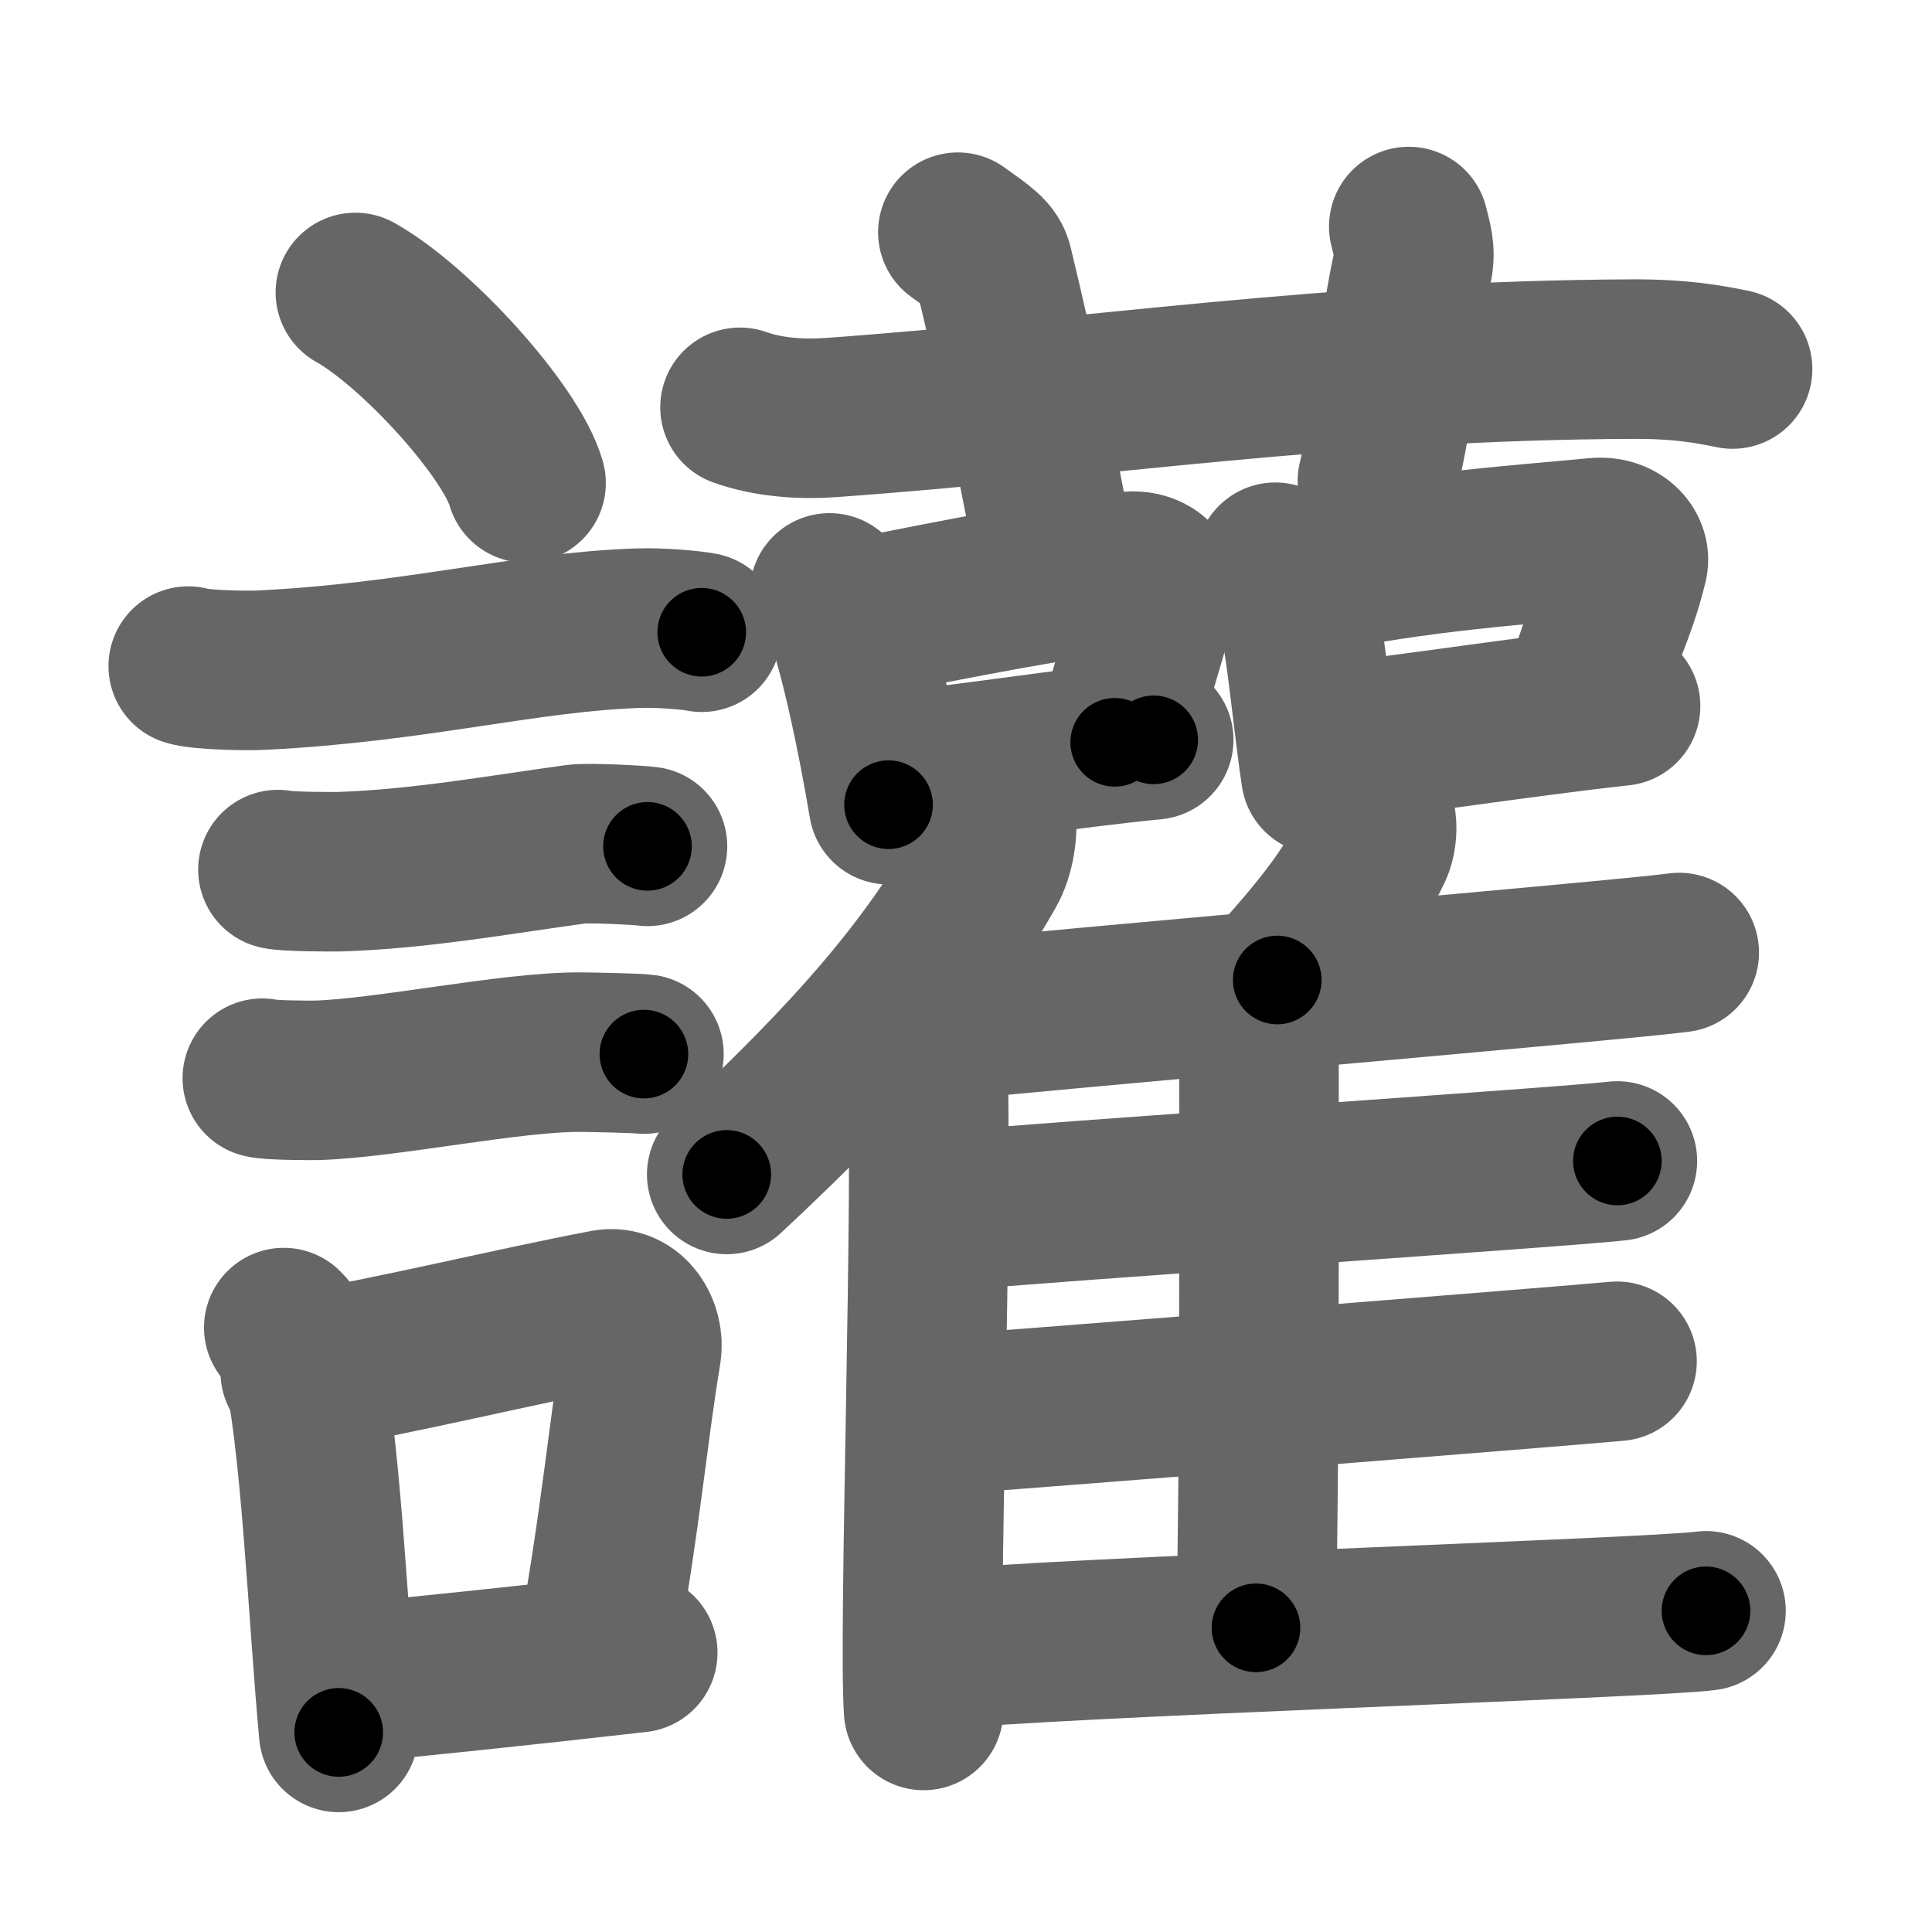 <svg xmlns="http://www.w3.org/2000/svg" width="109" height="109" viewBox="0 0 109 109" id="8b99"><g fill="none" stroke="#666" stroke-width="9" stroke-linecap="round" stroke-linejoin="round"><g><g><path d="M20.05,16.5c3.4,1.9,8.78,7.8,9.63,10.75" /><path d="M10.62,37.58c0.71,0.23,3.4,0.27,4.1,0.23c8.73-0.42,14.98-2.17,21.33-2.37c1.18-0.04,2.95,0.11,3.54,0.23" /><path d="M15.68,49.06c0.43,0.12,3.04,0.13,3.47,0.12c4.44-0.14,8.86-0.93,13.34-1.55c0.7-0.1,3.68,0.06,4.04,0.12" /><path d="M14.8,60.83c0.38,0.12,2.71,0.13,3.1,0.12c3.97-0.13,10.93-1.61,14.83-1.59c0.63,0,3.29,0.06,3.6,0.11" /><g><path d="M16.01,74.9c0.39,0.36,0.83,1.15,0.96,1.63c1.11,4.21,1.53,14.71,2.14,21.21" /><path d="M16.94,77.41c5.9-1.03,11.8-2.5,17.25-3.54c1.37-0.25,2.19,1.2,2,2.38c-0.81,4.9-1.11,9.06-2.56,17.21" /><path d="M18.92,95.05c5.37-0.54,9.68-0.97,17.06-1.81" /></g></g><g><g><path d="M41.75,22.98c1.61,0.58,3.48,0.69,5.09,0.58c14.78-1.06,28.25-3.23,45.28-3.3c2.68-0.01,4.29,0.28,5.63,0.56" /><path d="M54.04,13.1c1.39,0.99,1.84,1.3,1.99,1.91c1.39,5.72,2.58,11.62,2.98,13.7" /><path d="M79.48,12.78c0.18,0.77,0.41,1.34,0.21,2.29c-1.17,5.56-0.7,6.84-1.98,12.07" /></g><g><g><path d="M46.8,33.45c0.27,0.21,0.54,0.39,0.66,0.66c0.92,2.12,2.03,7.47,2.67,11.29" /><path d="M48.46,34.89c5.46-1.11,12.1-2.38,15.23-2.66c1.14-0.1,1.83,0.6,1.67,1.2c-0.68,2.48-1.47,5.02-2.47,8.45" /><path d="M50.25,43.54c3.67-0.32,9.8-1.31,14.84-1.8" /></g><g><path d="M71.95,31.72c0.29,0.26,0.58,0.47,0.71,0.8c0.99,2.57,1.18,6.58,1.86,11.19" /><path d="M73.73,32.46c5.85-1.34,12.98-1.79,16.33-2.13c1.23-0.12,1.96,0.73,1.79,1.45c-0.73,3-1.58,4.03-2.65,8.17" /><path d="M74.65,41.96c3.94-0.38,11.37-1.54,16.78-2.13" /></g><g><g><path d="M56.18,45.76c0.16,1.03-0.04,2.38-0.55,3.26C52.42,54.64,48.35,59.41,41,66.26" /><path d="M51.16,56.03c0.63,0.6,1.11,1.91,1.15,2.84c0.37,8.25-0.51,33.33-0.2,37.63" /></g><path d="M77.65,46.4c0.06,0.46-0.02,1.05-0.2,1.44c-1.18,2.49-2.68,4.42-5.39,7.45" /><path d="M52.13,57.71c7.28-0.78,39.49-3.54,42.61-3.97" /><path d="M70.4,57.64c0.35,0.3,0.63,1.72,0.63,2.25c0,5.36,0.04,23.52-0.17,31.95" /><path d="M52.6,68.4c6.87-0.64,35.71-2.55,38.65-2.9" /><path d="M53.87,79.77c7.25-0.54,34.25-2.68,37.36-2.97" /><path d="M52.27,93.13c7.28-0.78,40.86-1.83,43.98-2.25" /></g></g></g></g></g><g fill="none" stroke="#000" stroke-width="5" stroke-linecap="round" stroke-linejoin="round"><g><g><path d="M20.05,16.5c3.4,1.9,8.78,7.8,9.63,10.75" stroke-dasharray="14.64" stroke-dashoffset="14.64"><animate id="0" attributeName="stroke-dashoffset" values="14.64;0" dur="0.15s" fill="freeze" begin="0s;8b99.click" /></path><path d="M10.62,37.58c0.71,0.23,3.4,0.27,4.1,0.23c8.73-0.42,14.98-2.17,21.33-2.37c1.18-0.04,2.95,0.11,3.54,0.23" stroke-dasharray="29.14" stroke-dashoffset="29.14"><animate attributeName="stroke-dashoffset" values="29.14" fill="freeze" begin="8b99.click" /><animate id="1" attributeName="stroke-dashoffset" values="29.14;0" dur="0.29s" fill="freeze" begin="0.end" /></path><path d="M15.68,49.06c0.43,0.12,3.04,0.13,3.47,0.12c4.44-0.14,8.86-0.93,13.34-1.55c0.7-0.1,3.68,0.06,4.04,0.12" stroke-dasharray="20.96" stroke-dashoffset="20.96"><animate attributeName="stroke-dashoffset" values="20.96" fill="freeze" begin="8b99.click" /><animate id="2" attributeName="stroke-dashoffset" values="20.96;0" dur="0.21s" fill="freeze" begin="1.end" /></path><path d="M14.8,60.83c0.38,0.12,2.71,0.13,3.1,0.12c3.97-0.13,10.93-1.61,14.83-1.59c0.63,0,3.29,0.06,3.6,0.11" stroke-dasharray="21.63" stroke-dashoffset="21.63"><animate attributeName="stroke-dashoffset" values="21.63" fill="freeze" begin="8b99.click" /><animate id="3" attributeName="stroke-dashoffset" values="21.63;0" dur="0.22s" fill="freeze" begin="2.end" /></path><g><path d="M16.01,74.9c0.39,0.36,0.83,1.15,0.96,1.63c1.11,4.21,1.53,14.71,2.14,21.21" stroke-dasharray="23.24" stroke-dashoffset="23.24"><animate attributeName="stroke-dashoffset" values="23.24" fill="freeze" begin="8b99.click" /><animate id="4" attributeName="stroke-dashoffset" values="23.24;0" dur="0.23s" fill="freeze" begin="3.end" /></path><path d="M16.94,77.41c5.9-1.03,11.8-2.5,17.25-3.54c1.37-0.25,2.19,1.2,2,2.38c-0.81,4.9-1.11,9.06-2.56,17.21" stroke-dasharray="38.65" stroke-dashoffset="38.65"><animate attributeName="stroke-dashoffset" values="38.65" fill="freeze" begin="8b99.click" /><animate id="5" attributeName="stroke-dashoffset" values="38.65;0" dur="0.39s" fill="freeze" begin="4.end" /></path><path d="M18.92,95.05c5.37-0.54,9.68-0.97,17.06-1.81" stroke-dasharray="17.16" stroke-dashoffset="17.16"><animate attributeName="stroke-dashoffset" values="17.16" fill="freeze" begin="8b99.click" /><animate id="6" attributeName="stroke-dashoffset" values="17.16;0" dur="0.17s" fill="freeze" begin="5.end" /></path></g></g><g><g><path d="M41.75,22.98c1.61,0.58,3.48,0.69,5.09,0.58c14.78-1.06,28.25-3.23,45.28-3.3c2.68-0.01,4.29,0.28,5.63,0.56" stroke-dasharray="56.25" stroke-dashoffset="56.25"><animate attributeName="stroke-dashoffset" values="56.25" fill="freeze" begin="8b99.click" /><animate id="7" attributeName="stroke-dashoffset" values="56.25;0" dur="0.56s" fill="freeze" begin="6.end" /></path><path d="M54.04,13.1c1.39,0.99,1.84,1.3,1.99,1.91c1.39,5.72,2.58,11.62,2.98,13.7" stroke-dasharray="16.84" stroke-dashoffset="16.84"><animate attributeName="stroke-dashoffset" values="16.84" fill="freeze" begin="8b99.click" /><animate id="8" attributeName="stroke-dashoffset" values="16.84;0" dur="0.17s" fill="freeze" begin="7.end" /></path><path d="M79.48,12.78c0.18,0.77,0.41,1.34,0.21,2.29c-1.17,5.56-0.7,6.84-1.98,12.07" stroke-dasharray="14.57" stroke-dashoffset="14.57"><animate attributeName="stroke-dashoffset" values="14.57" fill="freeze" begin="8b99.click" /><animate id="9" attributeName="stroke-dashoffset" values="14.57;0" dur="0.15s" fill="freeze" begin="8.end" /></path></g><g><g><path d="M46.8,33.45c0.27,0.21,0.54,0.39,0.66,0.66c0.92,2.12,2.03,7.47,2.67,11.29" stroke-dasharray="12.56" stroke-dashoffset="12.56"><animate attributeName="stroke-dashoffset" values="12.56" fill="freeze" begin="8b99.click" /><animate id="10" attributeName="stroke-dashoffset" values="12.56;0" dur="0.13s" fill="freeze" begin="9.end" /></path><path d="M48.46,34.89c5.46-1.11,12.1-2.38,15.23-2.66c1.14-0.1,1.83,0.6,1.67,1.2c-0.68,2.48-1.47,5.02-2.47,8.45" stroke-dasharray="26.65" stroke-dashoffset="26.65"><animate attributeName="stroke-dashoffset" values="26.65" fill="freeze" begin="8b99.click" /><animate id="11" attributeName="stroke-dashoffset" values="26.65;0" dur="0.27s" fill="freeze" begin="10.end" /></path><path d="M50.25,43.54c3.67-0.32,9.8-1.31,14.84-1.8" stroke-dasharray="14.95" stroke-dashoffset="14.95"><animate attributeName="stroke-dashoffset" values="14.95" fill="freeze" begin="8b99.click" /><animate id="12" attributeName="stroke-dashoffset" values="14.95;0" dur="0.15s" fill="freeze" begin="11.end" /></path></g><g><path d="M71.95,31.72c0.29,0.26,0.58,0.47,0.71,0.8c0.99,2.57,1.18,6.58,1.86,11.19" stroke-dasharray="12.45" stroke-dashoffset="12.45"><animate attributeName="stroke-dashoffset" values="12.45" fill="freeze" begin="8b99.click" /><animate id="13" attributeName="stroke-dashoffset" values="12.45;0" dur="0.12s" fill="freeze" begin="12.end" /></path><path d="M73.73,32.46c5.85-1.34,12.98-1.79,16.33-2.13c1.23-0.12,1.96,0.73,1.79,1.45c-0.73,3-1.58,4.03-2.65,8.17" stroke-dasharray="27.76" stroke-dashoffset="27.76"><animate attributeName="stroke-dashoffset" values="27.76" fill="freeze" begin="8b99.click" /><animate id="14" attributeName="stroke-dashoffset" values="27.76;0" dur="0.28s" fill="freeze" begin="13.end" /></path><path d="M74.65,41.96c3.94-0.38,11.37-1.54,16.78-2.13" stroke-dasharray="16.92" stroke-dashoffset="16.92"><animate attributeName="stroke-dashoffset" values="16.92" fill="freeze" begin="8b99.click" /><animate id="15" attributeName="stroke-dashoffset" values="16.92;0" dur="0.17s" fill="freeze" begin="14.end" /></path></g><g><g><path d="M56.18,45.76c0.16,1.03-0.04,2.38-0.55,3.26C52.42,54.64,48.35,59.41,41,66.26" stroke-dasharray="26.06" stroke-dashoffset="26.06"><animate attributeName="stroke-dashoffset" values="26.06" fill="freeze" begin="8b99.click" /><animate id="16" attributeName="stroke-dashoffset" values="26.06;0" dur="0.26s" fill="freeze" begin="15.end" /></path><path d="M51.16,56.03c0.63,0.6,1.11,1.91,1.15,2.84c0.37,8.25-0.51,33.33-0.2,37.63" stroke-dasharray="40.76" stroke-dashoffset="40.76"><animate attributeName="stroke-dashoffset" values="40.76" fill="freeze" begin="8b99.click" /><animate id="17" attributeName="stroke-dashoffset" values="40.76;0" dur="0.41s" fill="freeze" begin="16.end" /></path></g><path d="M77.65,46.4c0.06,0.46-0.02,1.05-0.2,1.44c-1.18,2.49-2.68,4.42-5.39,7.45" stroke-dasharray="10.7" stroke-dashoffset="10.7"><animate attributeName="stroke-dashoffset" values="10.7" fill="freeze" begin="8b99.click" /><animate id="18" attributeName="stroke-dashoffset" values="10.7;0" dur="0.11s" fill="freeze" begin="17.end" /></path><path d="M52.13,57.71c7.28-0.78,39.49-3.54,42.61-3.97" stroke-dasharray="42.8" stroke-dashoffset="42.8"><animate attributeName="stroke-dashoffset" values="42.8" fill="freeze" begin="8b99.click" /><animate id="19" attributeName="stroke-dashoffset" values="42.8;0" dur="0.43s" fill="freeze" begin="18.end" /></path><path d="M70.4,57.64c0.35,0.3,0.63,1.72,0.63,2.25c0,5.36,0.04,23.52-0.17,31.95" stroke-dasharray="34.32" stroke-dashoffset="34.32"><animate attributeName="stroke-dashoffset" values="34.32" fill="freeze" begin="8b99.click" /><animate id="20" attributeName="stroke-dashoffset" values="34.32;0" dur="0.34s" fill="freeze" begin="19.end" /></path><path d="M52.6,68.4c6.87-0.64,35.71-2.55,38.65-2.9" stroke-dasharray="38.76" stroke-dashoffset="38.76"><animate attributeName="stroke-dashoffset" values="38.76" fill="freeze" begin="8b99.click" /><animate id="21" attributeName="stroke-dashoffset" values="38.76;0" dur="0.39s" fill="freeze" begin="20.end" /></path><path d="M53.87,79.77c7.25-0.54,34.25-2.68,37.36-2.97" stroke-dasharray="37.48" stroke-dashoffset="37.48"><animate attributeName="stroke-dashoffset" values="37.48" fill="freeze" begin="8b99.click" /><animate id="22" attributeName="stroke-dashoffset" values="37.48;0" dur="0.37s" fill="freeze" begin="21.end" /></path><path d="M52.27,93.13c7.28-0.78,40.86-1.83,43.98-2.25" stroke-dasharray="44.04" stroke-dashoffset="44.04"><animate attributeName="stroke-dashoffset" values="44.04" fill="freeze" begin="8b99.click" /><animate id="23" attributeName="stroke-dashoffset" values="44.04;0" dur="0.44s" fill="freeze" begin="22.end" /></path></g></g></g></g></g></svg>